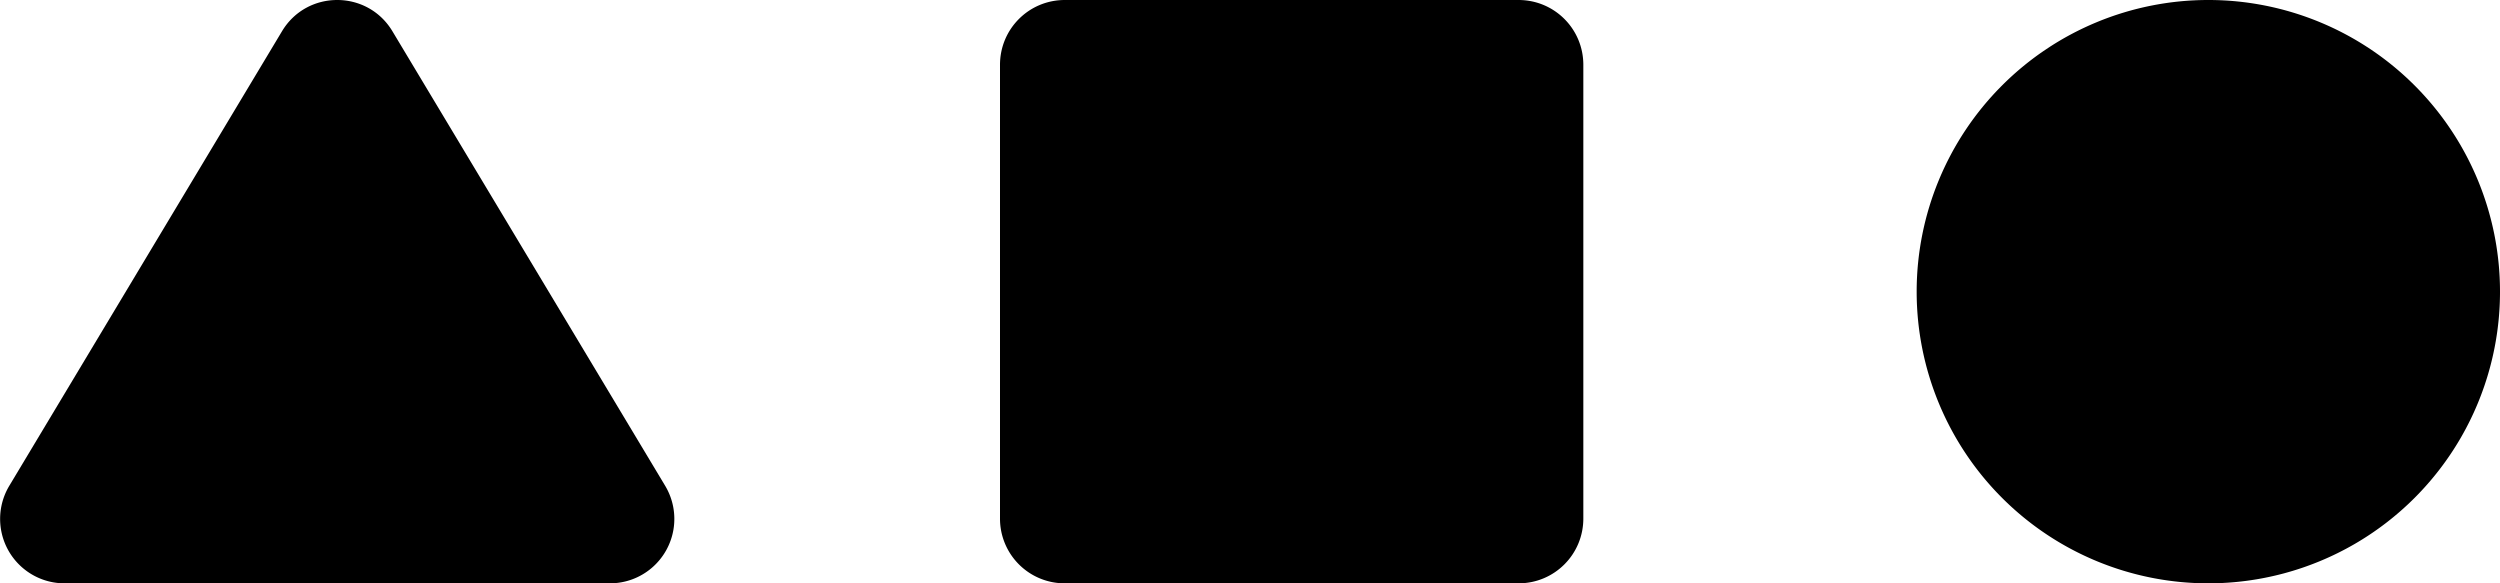 <svg xmlns="http://www.w3.org/2000/svg" width="60" height="14">
  <path fill="#82dbc5" d="M6.768.75c.6-1 2.05-1 2.65 0l6.546 10.909A1.546 1.546 0 0 1 14.638 14H1.548a1.546 1.546 0 0 1-1.325-2.341Z" style="fill:#000000"/>
  <path d="M25.556 0h10.888C37.306 0 38 .694 38 1.556v10.888c0 .862-.694 1.556-1.556 1.556H25.556A1.552 1.552 0 0 1 24 12.444V1.556C24 .694 24.694 0 25.556 0Z" style="fill:#000000;fill-opacity:1"/>
  <path d="M60 7a7 7 0 0 1-7 7 7 7 0 0 1-7-7 7 7 0 0 1 7-7 7 7 0 0 1 7 7Z" style="fill:#000000"/>
</svg>
